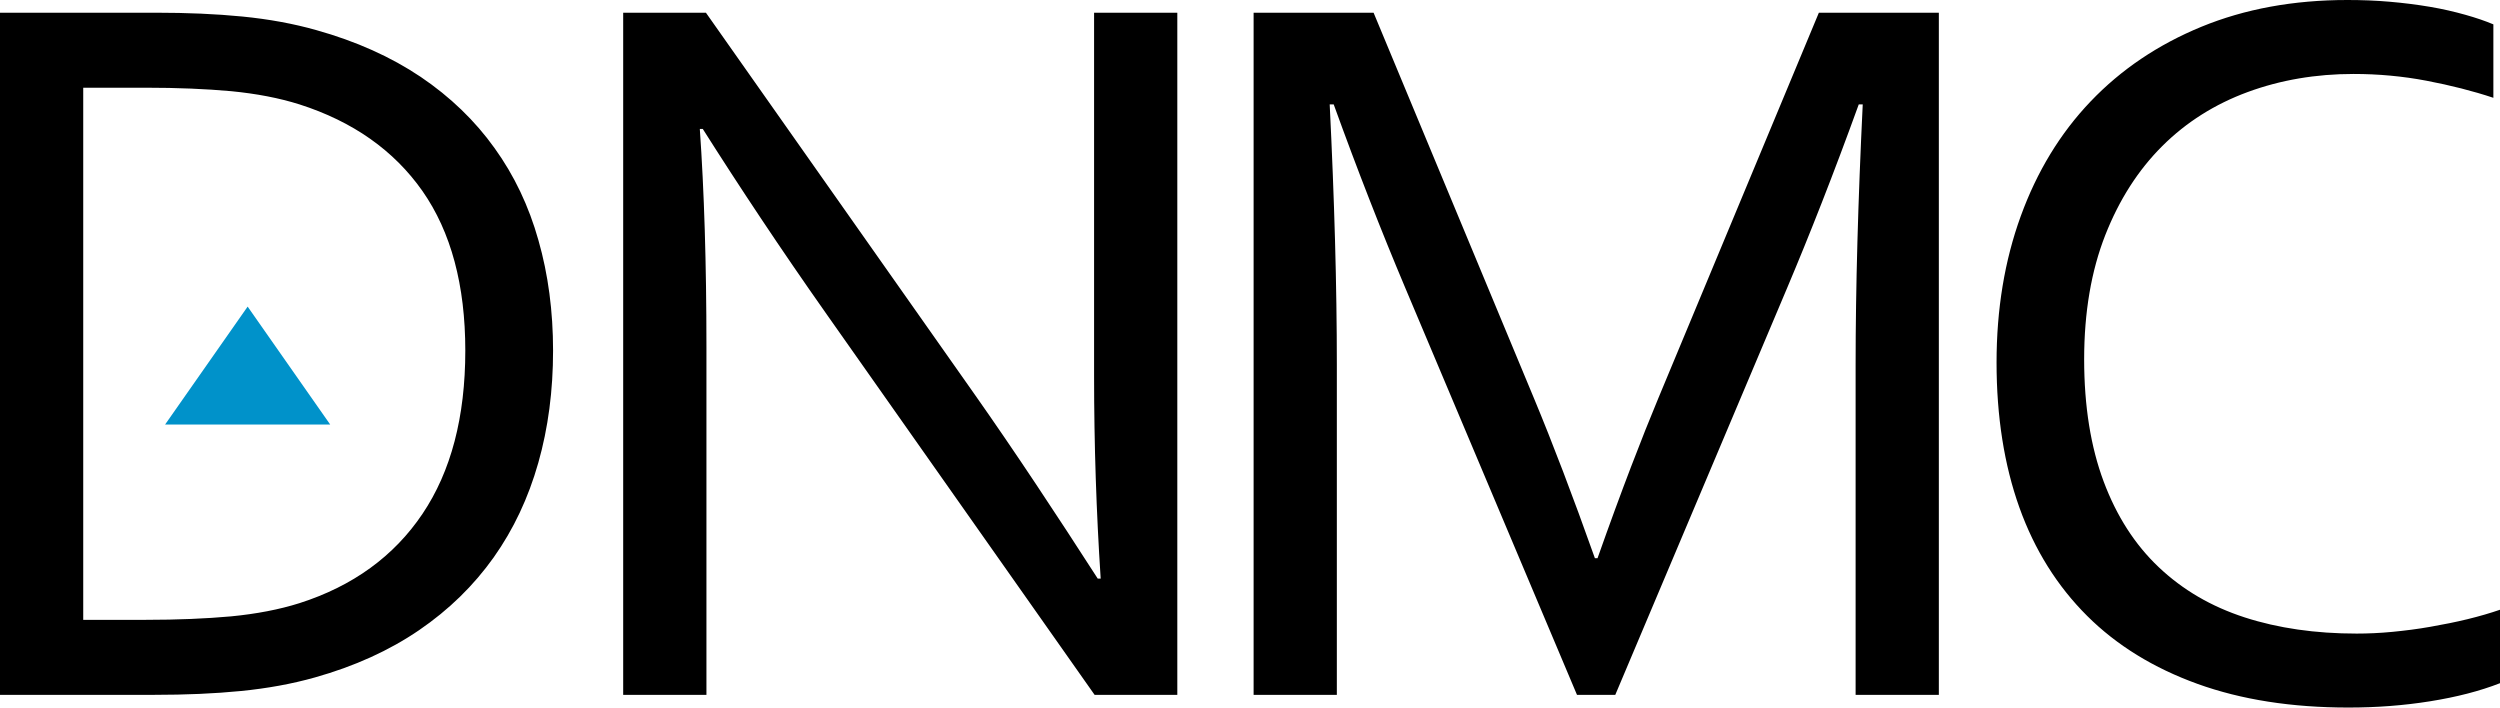 <svg width="106" height="30" viewBox="0 0 106 30" fill="none" xmlns="http://www.w3.org/2000/svg">
<path fill-rule="evenodd" clip-rule="evenodd" d="M23.45 14.867C23.45 16.557 23.244 18.143 22.823 19.626C22.402 21.109 21.774 22.445 20.933 23.633C20.083 24.828 19.035 25.853 17.772 26.717C16.51 27.58 15.033 28.251 13.35 28.724C12.382 28.997 11.334 29.188 10.212 29.299C9.089 29.41 7.864 29.461 6.557 29.461H0V0.539H6.623C7.93 0.539 9.148 0.59 10.278 0.701C11.4 0.812 12.449 1.004 13.409 1.276C15.1 1.749 16.576 2.413 17.839 3.261C19.094 4.11 20.142 5.121 20.969 6.279C21.804 7.437 22.424 8.743 22.83 10.189C23.244 11.636 23.45 13.2 23.45 14.867ZM19.729 14.867C19.729 12.093 19.124 9.835 17.913 8.101C16.702 6.375 14.959 5.15 12.7 4.427C11.836 4.154 10.869 3.97 9.798 3.866C8.735 3.77 7.531 3.719 6.187 3.719H3.529V26.281H6.187C7.531 26.281 8.735 26.23 9.798 26.134C10.869 26.03 11.836 25.846 12.7 25.573C14.959 24.85 16.702 23.588 17.913 21.788C19.124 19.988 19.729 17.678 19.729 14.867ZM41.287 16.668C43.072 19.203 44.809 21.84 46.544 24.533H46.669C46.485 21.722 46.389 18.852 46.389 15.93V0.539H49.918V29.461H46.411L35.055 13.332C33.084 10.534 31.341 7.902 29.798 5.467H29.672C29.857 8.101 29.953 11.178 29.953 14.697V29.461H26.423V0.539H29.931L41.287 16.668ZM68.488 29.461H66.864L59.576 12.189C58.573 9.81 57.56 7.223 56.549 4.427H56.379C56.578 8.448 56.682 12.13 56.682 15.472V29.461H53.153V0.539H58.24L65.047 16.904C65.827 18.778 66.687 21.028 67.624 23.669H67.735C68.769 20.74 69.641 18.497 70.305 16.904L77.12 0.539H82.207V29.461H78.678V15.472C78.678 12.204 78.781 8.522 78.98 4.427H78.811C77.74 7.386 76.722 9.966 75.783 12.189L68.488 29.461ZM99.79 3.136C98.196 3.136 96.697 3.389 95.301 3.903C93.914 4.414 92.704 5.174 91.683 6.19C90.659 7.21 89.852 8.47 89.261 9.975C88.671 11.481 88.368 13.237 88.368 15.236C88.368 17.228 88.649 18.955 89.195 20.416C89.741 21.876 90.516 23.087 91.528 24.046C92.54 25.005 93.75 25.716 95.176 26.178C96.592 26.637 98.181 26.864 99.923 26.864C100.396 26.864 100.906 26.842 101.437 26.791C101.968 26.739 102.508 26.672 103.047 26.576C103.592 26.48 104.118 26.377 104.627 26.252C105.136 26.127 105.594 25.994 106 25.853V28.967C105.151 29.299 104.162 29.555 103.039 29.734C101.911 29.915 100.758 30 99.576 30C97.169 30 95.035 29.668 93.175 28.997C91.314 28.325 89.75 27.364 88.493 26.112C87.233 24.856 86.267 23.323 85.621 21.515C84.976 19.709 84.654 17.656 84.654 15.369C84.654 13.118 84.994 11.052 85.68 9.164C86.367 7.275 87.351 5.653 88.641 4.302C89.935 2.946 91.5 1.892 93.337 1.136C95.177 0.38 97.243 0 99.532 0C100.137 0 100.736 0.022 101.326 0.074C101.917 0.125 102.486 0.197 103.024 0.288C103.571 0.38 104.065 0.497 104.531 0.627C104.987 0.755 105.387 0.893 105.719 1.033V4.147C104.856 3.859 103.911 3.619 102.884 3.423C101.866 3.229 100.832 3.136 99.79 3.136Z" fill="black"/>
<path fill-rule="evenodd" clip-rule="evenodd" d="M10.5 13L14 18H7L10.5 13Z" fill="#0092CA"/>
</svg>
